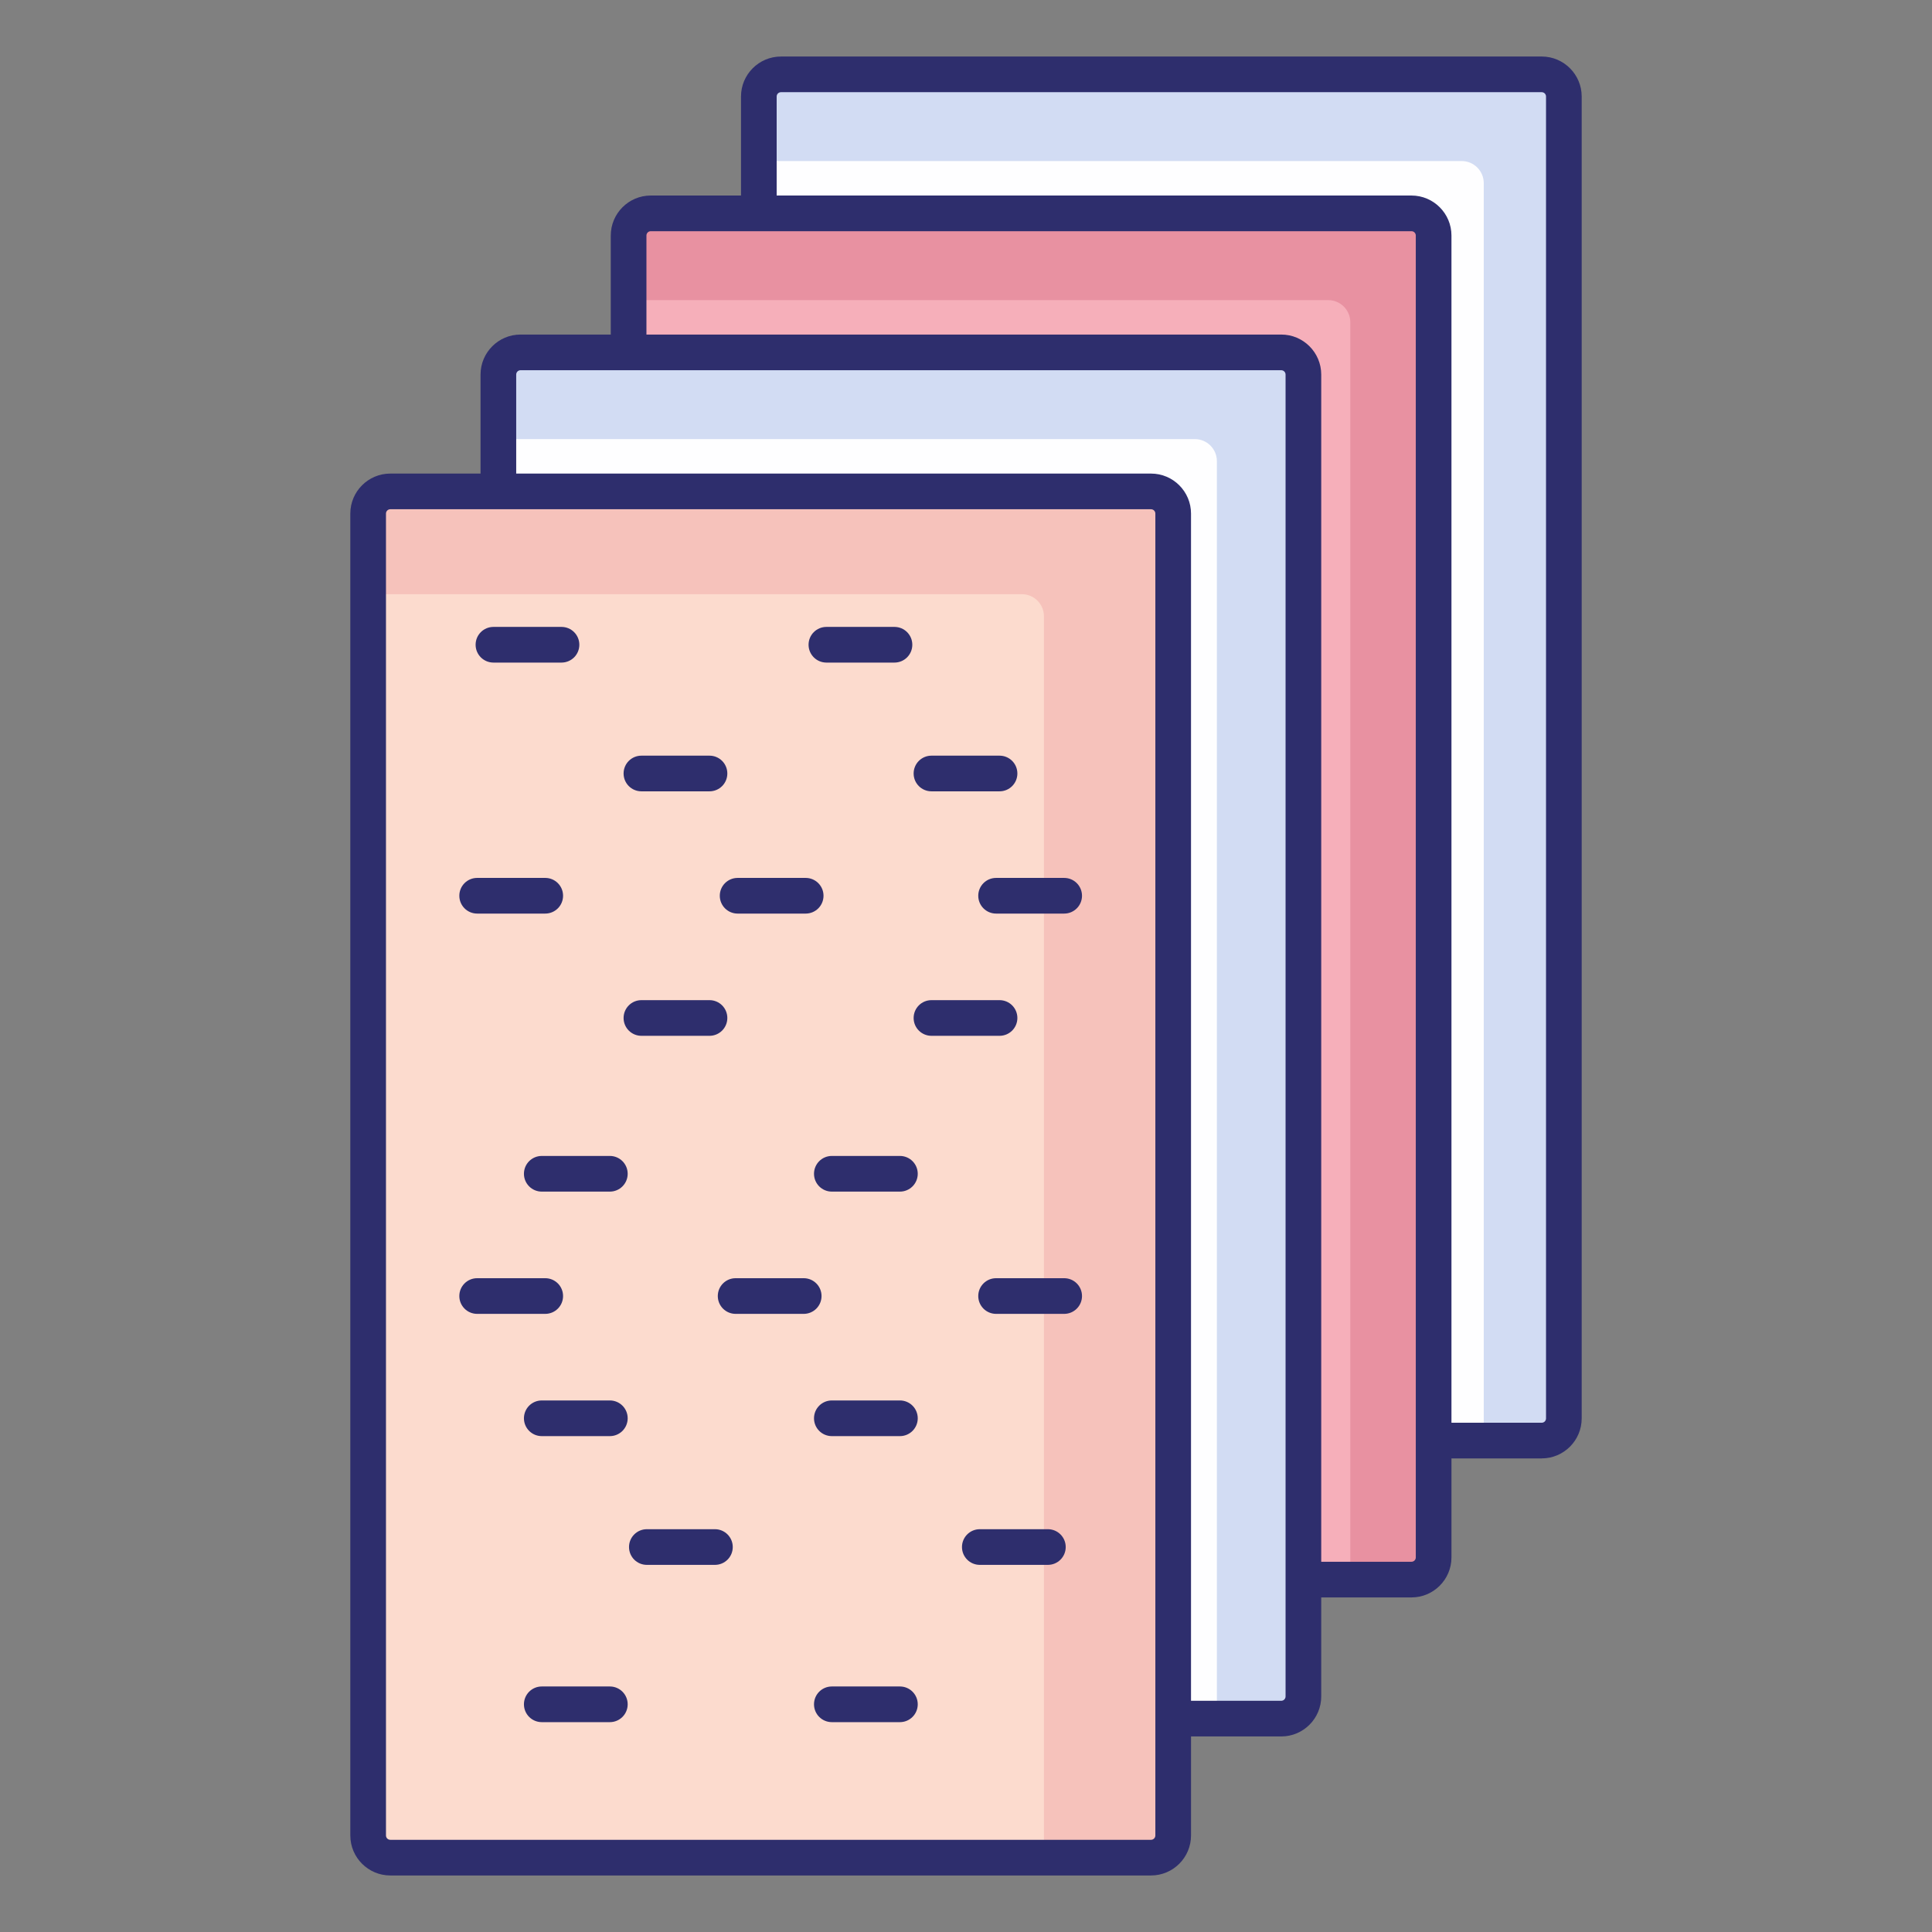 <svg enable-background="new 0 0 512 512" viewBox="0 0 512 512" xmlns="http://www.w3.org/2000/svg"><rect x="0" y="0" width="512" height="512" fill="#808080" stroke="none"/><g id="_x39_8_Gypsum_Board"><g><path d="m414.438 25.574v350.321c0 3.243-2.629 5.872-5.872 5.872h-201.598c-3.243 0-5.872-2.629-5.872-5.872v-350.321c0-3.243 2.629-5.872 5.872-5.872h201.599c3.242 0 5.871 2.629 5.871 5.872z" fill="#fefeff"/><path d="m415.28 25.569v350.331c0 3.214-2.599 5.86-5.86 5.86h-16.21v-333.224c0-3.261-2.647-5.86-5.86-5.86h-185.397v-17.107c0-3.261 2.646-5.86 5.86-5.86h201.607c3.261 0 5.86 2.599 5.86 5.86z" fill="#d2dcf3"/><path d="m379.927 62.416v350.321c0 3.243-2.629 5.872-5.872 5.872h-201.599c-3.243 0-5.872-2.629-5.872-5.872v-350.321c0-3.243 2.629-5.872 5.872-5.872h201.599c3.243.001 5.872 2.63 5.872 5.872z" fill="#f6afba"/><path d="m379.913 62.425v350.331c0 3.214-2.599 5.86-5.86 5.86h-16.21v-333.224c0-3.261-2.647-5.86-5.86-5.86h-185.397v-17.107c0-3.261 2.646-5.86 5.86-5.86h201.607c3.261 0 5.86 2.599 5.86 5.86z" fill="#e891a1"/><path d="m345.416 99.259v350.321c0 3.243-2.629 5.872-5.872 5.872h-201.599c-3.243 0-5.872-2.629-5.872-5.872v-350.321c0-3.243 2.629-5.872 5.872-5.872h201.599c3.243 0 5.872 2.629 5.872 5.872z" fill="#fefeff"/><path d="m344.558 99.254v350.331c0 3.214-2.599 5.86-5.86 5.86h-16.21v-333.224c0-3.261-2.647-5.86-5.86-5.86h-185.396v-17.107c0-3.261 2.646-5.86 5.86-5.86h201.607c3.26-.001 5.859 2.598 5.859 5.86z" fill="#d2dcf3"/><path d="m310.904 136.101v350.321c0 3.243-2.629 5.872-5.872 5.872h-201.598c-3.243 0-5.872-2.629-5.872-5.872v-350.321c0-3.243 2.629-5.872 5.872-5.872h201.599c3.243 0 5.871 2.629 5.871 5.872z" fill="#fcdbce"/><path d="m310.915 136.102v350.331c0 3.213-2.646 5.86-5.86 5.86h-28.403v-328.97c0-3.261-2.646-5.861-5.86-5.861h-173.252v-21.361c0-3.261 2.647-5.86 5.907-5.86h201.607c3.215 0 5.861 2.599 5.861 5.861z" fill="#f6c2bb"/><g fill="#2e2e6d"><path d="m408.567 14.979h-201.598c-5.843 0-10.596 4.754-10.596 10.596v26.242h-23.916c-5.843 0-10.596 4.754-10.596 10.601v26.242h-23.916c-5.843 0-10.596 4.754-10.596 10.601v26.242h-23.916c-5.843 0-10.596 4.754-10.596 10.601v350.316c0 5.847 4.754 10.601 10.596 10.601h201.599c5.847 0 10.601-4.754 10.601-10.601v-26.242h23.911c5.843 0 10.596-4.754 10.596-10.601v-26.242h23.916c5.843 0 10.596-4.754 10.596-10.601v-26.242h23.916c5.843 0 10.596-4.754 10.596-10.596v-350.321c0-5.843-4.754-10.596-10.597-10.596zm-102.387 471.441c0 .632-.517 1.149-1.149 1.149h-201.598c-.632 0-1.145-.517-1.145-1.149v-350.317c0-.632.512-1.149 1.145-1.149h201.599c.632 0 1.149.517 1.149 1.149v350.317zm34.508-36.842c0 .632-.512 1.149-1.145 1.149h-23.911v-314.624c0-5.847-4.754-10.601-10.601-10.601h-168.231v-26.241c0-.632.512-1.149 1.145-1.149h201.599c.632 0 1.145.517 1.145 1.149v350.317zm34.512-36.843c0 .632-.512 1.149-1.145 1.149h-23.915v-314.623c0-5.847-4.754-10.601-10.596-10.601h-168.232v-26.242c0-.632.512-1.149 1.145-1.149h201.599c.632 0 1.145.517 1.145 1.149v350.317zm34.512-36.838c0 .632-.512 1.145-1.145 1.145h-23.916v-314.624c0-5.847-4.754-10.601-10.596-10.601h-168.231v-26.242c0-.632.512-1.145 1.145-1.145h201.599c.632 0 1.145.512 1.145 1.145v350.322z"/><path d="m130.768 175.59h18.036c2.612 0 4.726-2.114 4.726-4.726s-2.114-4.726-4.726-4.726h-18.036c-2.612 0-4.726 2.114-4.726 4.726s2.114 4.726 4.726 4.726z"/><path d="m219.005 175.59h18.041c2.612 0 4.726-2.114 4.726-4.726s-2.114-4.726-4.726-4.726h-18.041c-2.612 0-4.726 2.114-4.726 4.726s2.114 4.726 4.726 4.726z"/><path d="m169.983 209.71h18.041c2.612 0 4.726-2.114 4.726-4.726s-2.114-4.726-4.726-4.726h-18.041c-2.612 0-4.726 2.114-4.726 4.726s2.114 4.726 4.726 4.726z"/><path d="m190.751 237.383c0 2.612 2.114 4.726 4.726 4.726h18.036c2.612 0 4.726-2.114 4.726-4.726s-2.114-4.726-4.726-4.726h-18.036c-2.612 0-4.726 2.113-4.726 4.726z"/><path d="m126.453 242.108h18.041c2.612 0 4.726-2.114 4.726-4.726s-2.114-4.726-4.726-4.726h-18.041c-2.612 0-4.726 2.114-4.726 4.726 0 2.613 2.114 4.726 4.726 4.726z"/><path d="m246.848 209.71h18.041c2.612 0 4.726-2.114 4.726-4.726s-2.114-4.726-4.726-4.726h-18.041c-2.612 0-4.726 2.114-4.726 4.726s2.114 4.726 4.726 4.726z"/><path d="m188.024 274.502c2.612 0 4.726-2.114 4.726-4.726s-2.114-4.726-4.726-4.726h-18.041c-2.612 0-4.726 2.114-4.726 4.726s2.114 4.726 4.726 4.726z"/><path d="m269.615 269.776c0-2.612-2.114-4.726-4.726-4.726h-18.041c-2.612 0-4.726 2.114-4.726 4.726s2.114 4.726 4.726 4.726h18.041c2.612 0 4.726-2.114 4.726-4.726z"/><path d="m282.016 232.657h-18.041c-2.612 0-4.726 2.114-4.726 4.726s2.114 4.726 4.726 4.726h18.041c2.612 0 4.726-2.114 4.726-4.726-.001-2.613-2.114-4.726-4.726-4.726z"/><path d="m277.7 405.254h-18.04c-2.612 0-4.726 2.114-4.726 4.726s2.114 4.726 4.726 4.726h18.04c2.612 0 4.726-2.114 4.726-4.726 0-2.613-2.113-4.726-4.726-4.726z"/><path d="m189.463 405.254h-18.041c-2.612 0-4.726 2.114-4.726 4.726s2.114 4.726 4.726 4.726h18.041c2.612 0 4.726-2.114 4.726-4.726 0-2.613-2.113-4.726-4.726-4.726z"/><path d="m217.717 343.462c0-2.612-2.114-4.726-4.726-4.726h-18.041c-2.612 0-4.726 2.114-4.726 4.726s2.114 4.726 4.726 4.726h18.041c2.613 0 4.726-2.114 4.726-4.726z"/><path d="m282.016 338.736h-18.041c-2.612 0-4.726 2.114-4.726 4.726s2.114 4.726 4.726 4.726h18.041c2.612 0 4.726-2.114 4.726-4.726s-2.114-4.726-4.726-4.726z"/><path d="m238.486 371.134h-18.041c-2.612 0-4.726 2.114-4.726 4.726s2.114 4.726 4.726 4.726h18.041c2.612 0 4.726-2.114 4.726-4.726-.001-2.612-2.114-4.726-4.726-4.726z"/><path d="m161.616 371.134h-18.041c-2.612 0-4.726 2.114-4.726 4.726s2.114 4.726 4.726 4.726h18.041c2.612 0 4.726-2.114 4.726-4.726s-2.114-4.726-4.726-4.726z"/><path d="m238.486 446.933h-18.041c-2.612 0-4.726 2.114-4.726 4.726s2.114 4.726 4.726 4.726h18.041c2.612 0 4.726-2.114 4.726-4.726s-2.114-4.726-4.726-4.726z"/><path d="m161.616 446.933h-18.041c-2.612 0-4.726 2.114-4.726 4.726s2.114 4.726 4.726 4.726h18.041c2.612 0 4.726-2.114 4.726-4.726s-2.114-4.726-4.726-4.726z"/><path d="m238.486 306.337h-18.041c-2.612 0-4.726 2.114-4.726 4.726s2.114 4.726 4.726 4.726h18.041c2.612 0 4.726-2.114 4.726-4.726-.001-2.612-2.114-4.726-4.726-4.726z"/><path d="m161.616 306.337h-18.041c-2.612 0-4.726 2.114-4.726 4.726s2.114 4.726 4.726 4.726h18.041c2.612 0 4.726-2.114 4.726-4.726s-2.114-4.726-4.726-4.726z"/><path d="m149.219 343.462c0-2.612-2.114-4.726-4.726-4.726h-18.041c-2.612 0-4.726 2.114-4.726 4.726s2.114 4.726 4.726 4.726h18.041c2.613 0 4.726-2.114 4.726-4.726z"/></g></g></g><g id="Layer_1"/></svg>